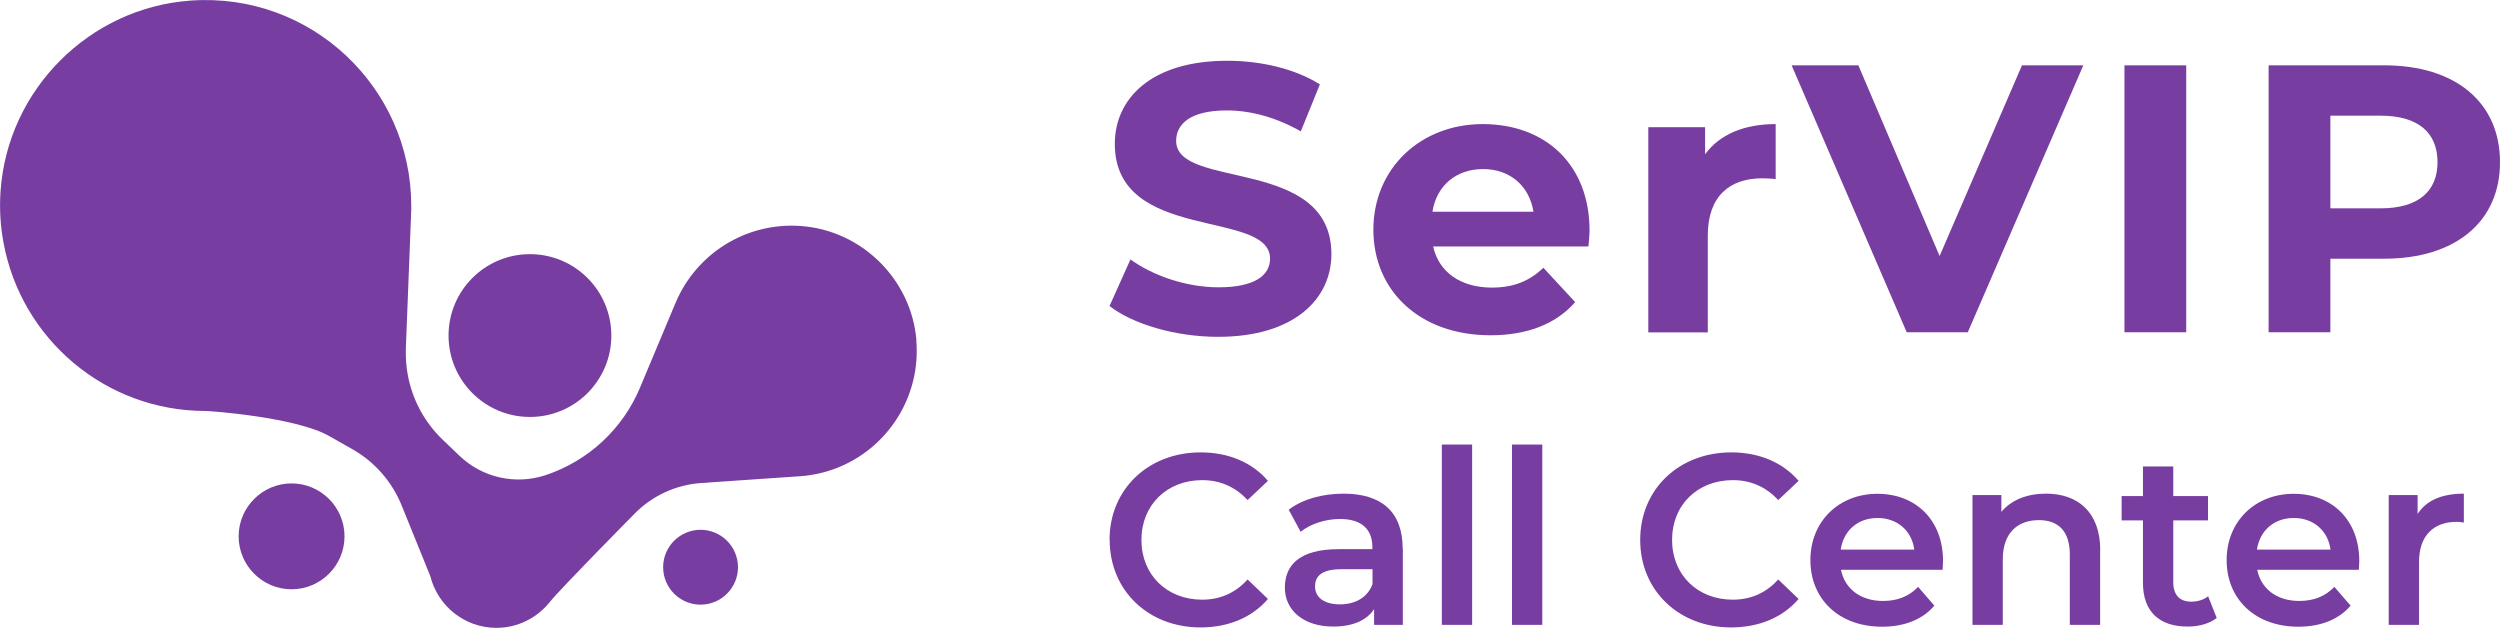 <?xml version="1.0" encoding="UTF-8"?><svg id="Capa_2" xmlns="http://www.w3.org/2000/svg" viewBox="0 0 175.68 44.12"><defs><style>.cls-1{fill:#773da0;}</style></defs><g id="Capa_2-2"><g><path class="cls-1" d="M37.24,29.3c3.16,0,5.72-2.56,5.72-5.72s-2.56-5.72-5.72-5.72-5.72,2.56-5.72,5.72,2.56,5.72,5.72,5.72Zm-16.75,4.67c-2.05,0-3.72,1.67-3.72,3.72s1.67,3.72,3.72,3.72,3.72-1.67,3.72-3.72-1.67-3.72-3.72-3.72Zm28.74,3.26c-1.45,0-2.63,1.18-2.63,2.63s1.18,2.63,2.63,2.63,2.63-1.18,2.63-2.63-1.18-2.63-2.63-2.63Zm15.17-13.31c-.35-4.29-3.85-7.74-8.14-8.04-3.91-.27-7.33,2-8.76,5.34v.02s0,0-.01,0l-2.51,5.99c-1.22,2.92-3.64,5.16-6.64,6.16h0c-2.11,.7-4.45,.18-6.06-1.37-.65-.62-1.16-1.11-1.16-1.11-1.3-1.24-2.16-2.86-2.47-4.6-.11-.6-.15-1.21-.13-1.83l.26-6.65,.12-3.12h0c0-.09,0-.17,0-.27C28.88,6.13,21.85-.55,13.42,.04,6.29,.53,.53,6.3,.04,13.42c-.09,1.26-.01,2.48,.21,3.65,1.24,6.72,7.12,11.81,14.2,11.81,.32,0,6.34,.43,8.68,1.76l1.62,.92c1.58,.89,2.8,2.29,3.48,3.97l2.01,4.96h0c.52,2.08,2.4,3.63,4.64,3.63,1.53,0,2.88-.72,3.76-1.82,.72-.91,5.96-6.21,5.96-6.21,1.25-1.27,2.92-2.03,4.69-2.15l7-.48c3.65-.28,6.68-2.79,7.73-6.17,.26-.82,.4-1.7,.4-2.61,0-.25,0-.5-.03-.75Z"/><g><path class="cls-1" d="M77.97,21.5l1.47-3.27c1.58,1.15,3.94,1.96,6.19,1.96,2.57,0,3.62-.86,3.62-2.01,0-3.51-10.91-1.1-10.91-8.07,0-3.19,2.57-5.84,7.9-5.84,2.36,0,4.77,.56,6.51,1.66l-1.34,3.3c-1.74-.99-3.54-1.47-5.2-1.47-2.57,0-3.56,.96-3.56,2.14,0,3.46,10.91,1.07,10.91,7.96,0,3.13-2.6,5.81-7.96,5.81-2.97,0-5.98-.88-7.64-2.17Z"/><path class="cls-1" d="M111.62,17.32h-10.91c.4,1.8,1.93,2.89,4.13,2.89,1.53,0,2.63-.46,3.62-1.39l2.23,2.41c-1.34,1.53-3.35,2.33-5.95,2.33-4.98,0-8.23-3.13-8.23-7.42s3.3-7.42,7.69-7.42,7.5,2.84,7.5,7.48c0,.32-.05,.78-.08,1.13Zm-10.96-2.44h7.1c-.29-1.82-1.66-3-3.54-3s-3.27,1.15-3.56,3Z"/><path class="cls-1" d="M124.78,8.72v3.86c-.35-.03-.62-.05-.94-.05-2.3,0-3.83,1.26-3.83,4.02v6.81h-4.18V8.94h3.99v1.9c1.02-1.39,2.73-2.12,4.96-2.12Z"/><path class="cls-1" d="M146.4,4.59l-8.12,18.76h-4.29l-8.09-18.76h4.69l5.71,13.4,5.79-13.4h4.31Z"/><path class="cls-1" d="M149.29,4.59h4.34V23.35h-4.34V4.59Z"/><path class="cls-1" d="M175.68,11.4c0,4.18-3.13,6.78-8.14,6.78h-3.78v5.17h-4.34V4.59h8.12c5.01,0,8.14,2.6,8.14,6.81Zm-4.39,0c0-2.06-1.34-3.27-3.99-3.27h-3.54v6.51h3.54c2.65,0,3.99-1.21,3.99-3.24Z"/><path class="cls-1" d="M77.97,37.94c0-3.57,2.73-6.15,6.4-6.15,1.95,0,3.62,.7,4.73,2l-1.43,1.35c-.87-.94-1.95-1.4-3.19-1.4-2.47,0-4.27,1.74-4.27,4.2s1.79,4.2,4.27,4.2c1.25,0,2.32-.46,3.19-1.42l1.43,1.37c-1.11,1.3-2.78,2-4.74,2-3.65,0-6.38-2.58-6.38-6.15Z"/><path class="cls-1" d="M98.58,38.57v5.34h-2.02v-1.11c-.51,.79-1.5,1.23-2.87,1.23-2.08,0-3.4-1.14-3.4-2.73s1.02-2.71,3.79-2.71h2.36v-.14c0-1.25-.75-1.98-2.27-1.98-1.02,0-2.08,.34-2.77,.9l-.84-1.55c.97-.75,2.39-1.13,3.86-1.13,2.63,0,4.15,1.25,4.15,3.87Zm-2.13,2.49v-1.06h-2.2c-1.45,0-1.84,.55-1.84,1.21,0,.77,.65,1.26,1.74,1.26s1.95-.48,2.3-1.42Z"/><path class="cls-1" d="M101.32,31.24h2.13v12.67h-2.13v-12.67Z"/><path class="cls-1" d="M106.25,31.24h2.13v12.67h-2.13v-12.67Z"/><path class="cls-1" d="M115.26,37.94c0-3.57,2.73-6.15,6.4-6.15,1.95,0,3.62,.7,4.73,2l-1.43,1.35c-.87-.94-1.95-1.4-3.19-1.4-2.48,0-4.27,1.74-4.27,4.2s1.79,4.2,4.27,4.2c1.25,0,2.32-.46,3.19-1.42l1.43,1.37c-1.11,1.3-2.78,2-4.75,2-3.65,0-6.38-2.58-6.38-6.15Z"/><path class="cls-1" d="M136.52,40.04h-7.15c.26,1.33,1.37,2.19,2.95,2.19,1.02,0,1.83-.32,2.47-.99l1.14,1.32c-.82,.97-2.1,1.48-3.67,1.48-3.06,0-5.04-1.96-5.04-4.68s2-4.66,4.71-4.66,4.61,1.86,4.61,4.71c0,.17-.02,.43-.03,.63Zm-7.17-1.42h5.17c-.17-1.31-1.18-2.22-2.58-2.22s-2.39,.89-2.59,2.22Z"/><path class="cls-1" d="M147.58,38.69v5.22h-2.13v-4.95c0-1.62-.8-2.41-2.17-2.41-1.52,0-2.54,.92-2.54,2.75v4.61h-2.13v-9.12h2.03v1.18c.7-.84,1.81-1.28,3.14-1.28,2.19,0,3.81,1.25,3.81,3.99Z"/><path class="cls-1" d="M155.78,43.42c-.51,.41-1.28,.61-2.05,.61-2,0-3.14-1.06-3.14-3.07v-4.39h-1.5v-1.71h1.5v-2.08h2.13v2.08h2.44v1.71h-2.44v4.34c0,.89,.44,1.37,1.26,1.37,.44,0,.87-.12,1.19-.38l.6,1.52Z"/><path class="cls-1" d="M165.77,40.04h-7.15c.26,1.33,1.37,2.19,2.95,2.19,1.02,0,1.83-.32,2.47-.99l1.14,1.32c-.82,.97-2.1,1.48-3.67,1.48-3.06,0-5.04-1.96-5.04-4.68s2-4.66,4.71-4.66,4.61,1.86,4.61,4.71c0,.17-.02,.43-.03,.63Zm-7.17-1.42h5.17c-.17-1.31-1.18-2.22-2.58-2.22s-2.39,.89-2.59,2.22Z"/><path class="cls-1" d="M173.14,34.69v2.03c-.19-.03-.34-.05-.5-.05-1.62,0-2.65,.96-2.65,2.82v4.42h-2.13v-9.12h2.03v1.33c.61-.96,1.72-1.43,3.24-1.43Z"/></g></g></g></svg>